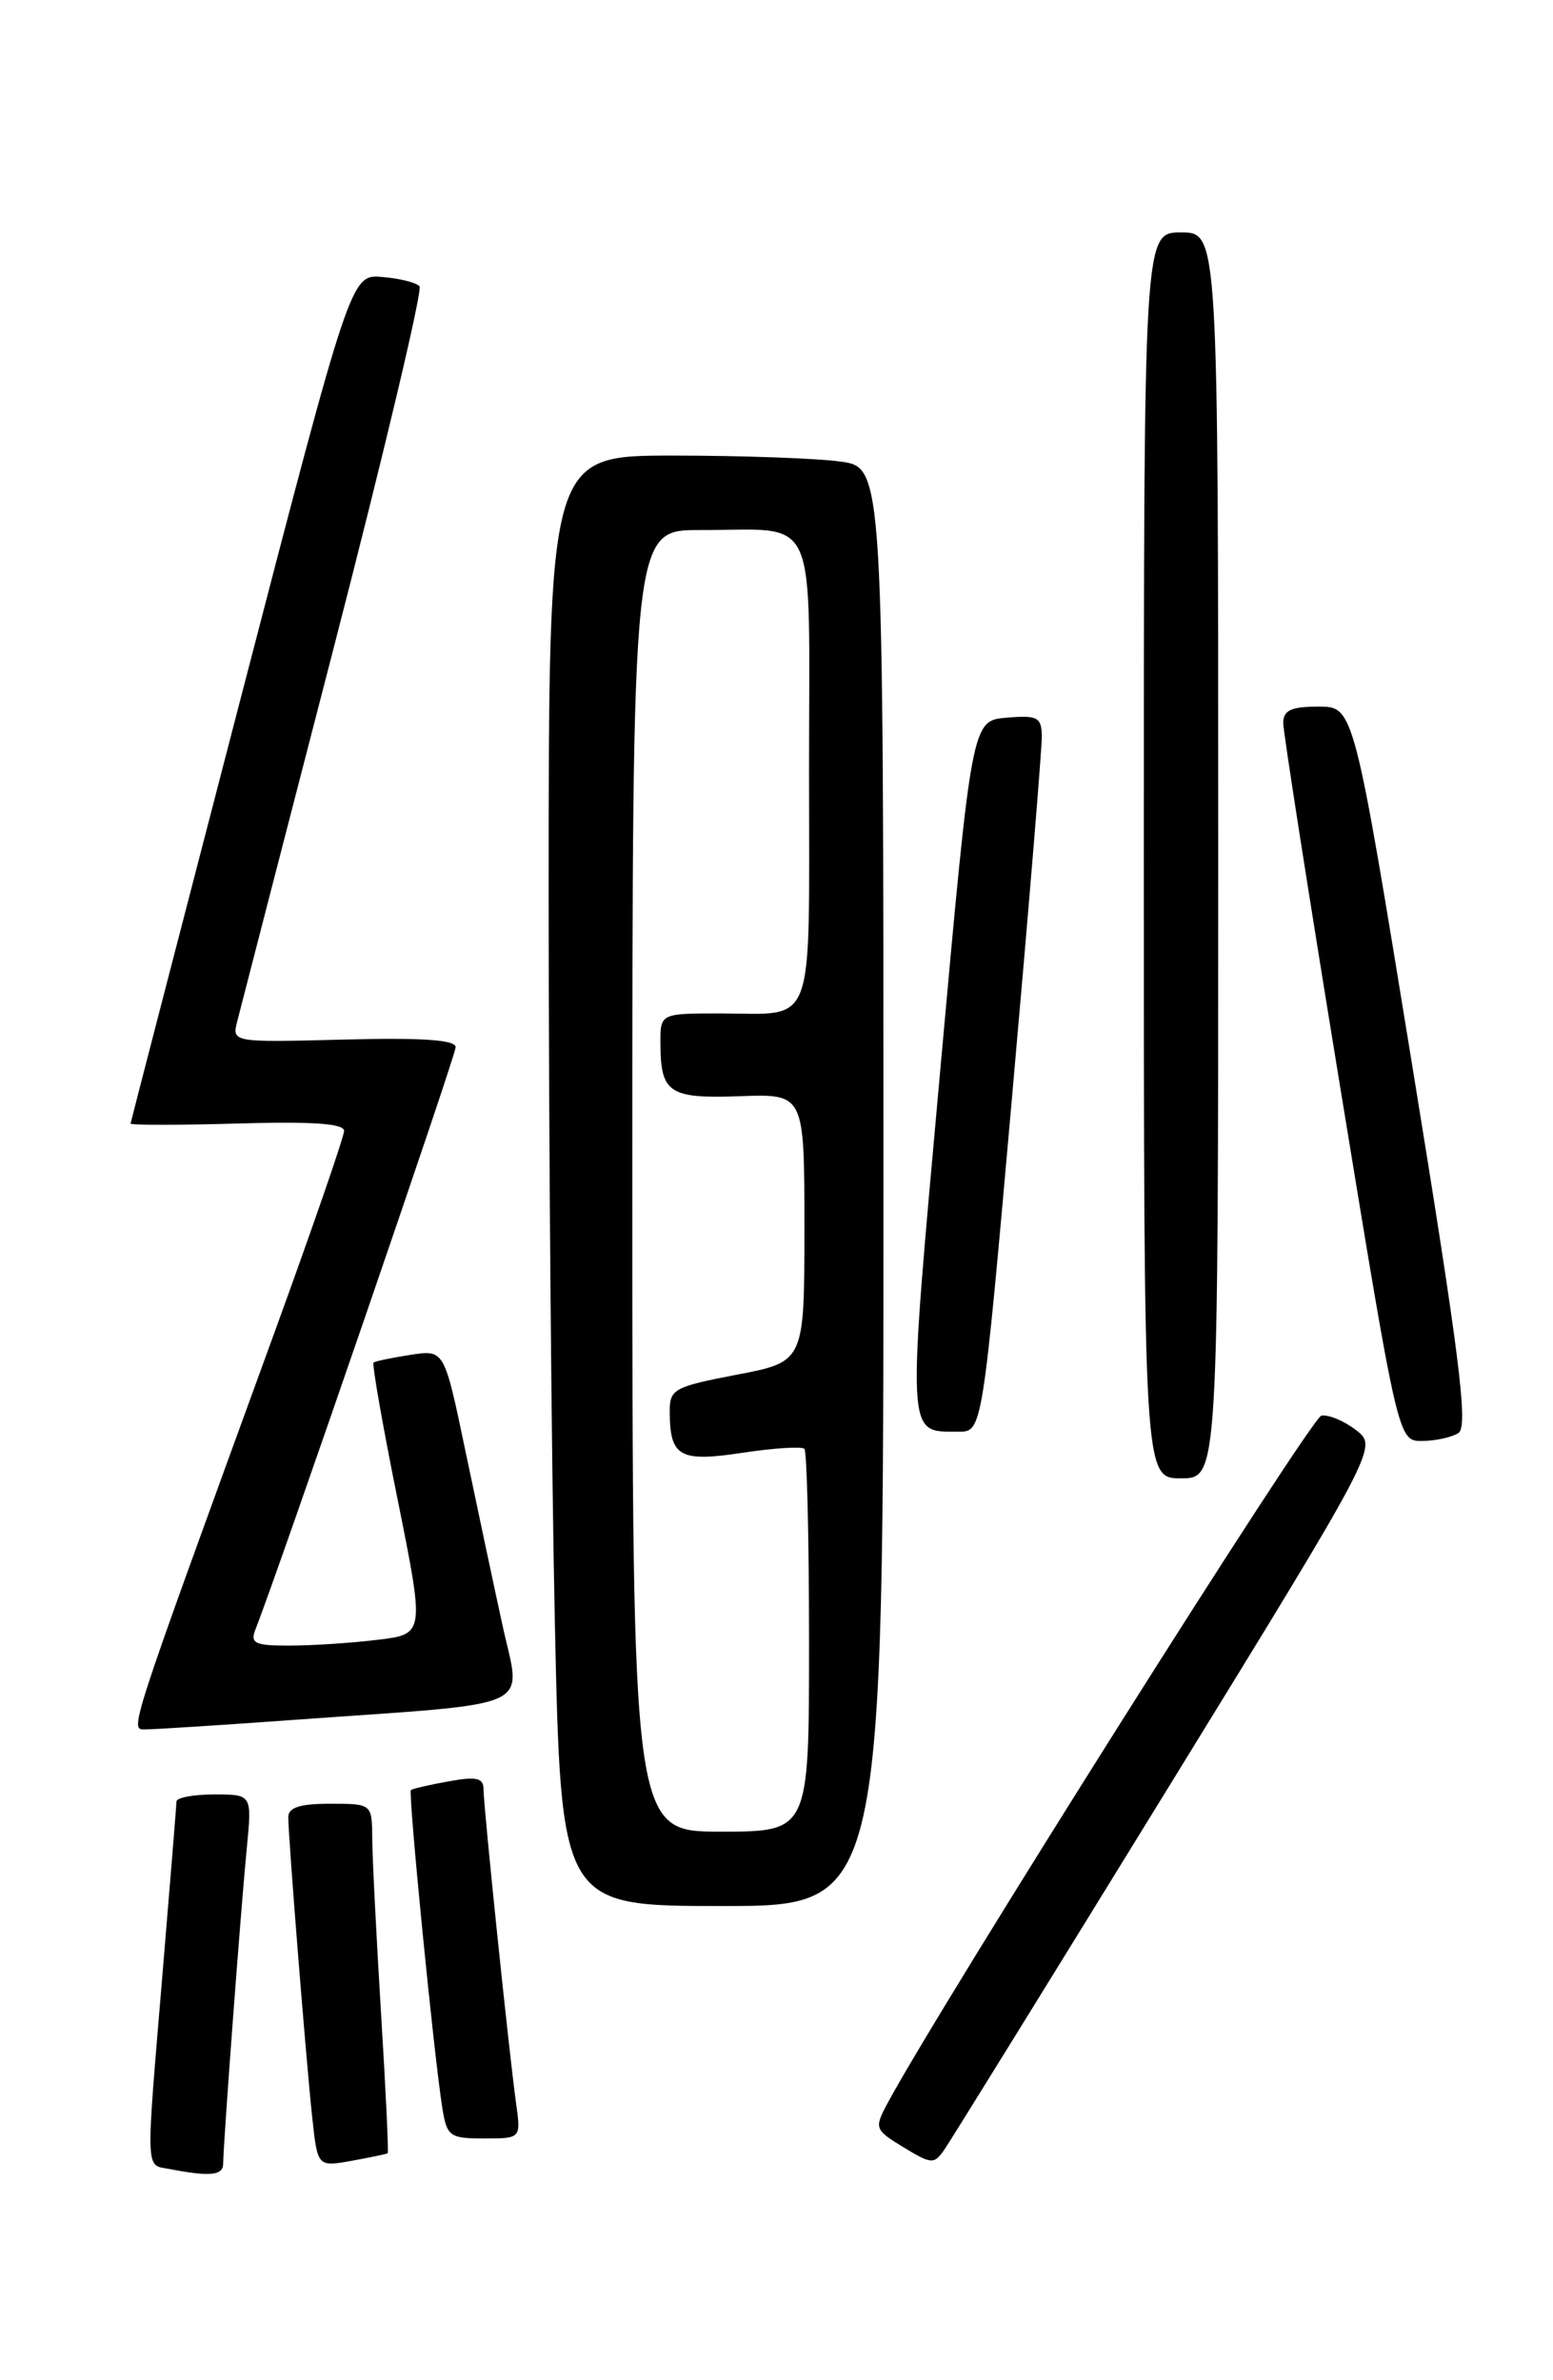 <?xml version="1.0" encoding="UTF-8" standalone="no"?>
<!DOCTYPE svg PUBLIC "-//W3C//DTD SVG 1.1//EN" "http://www.w3.org/Graphics/SVG/1.1/DTD/svg11.dtd" >
<svg xmlns="http://www.w3.org/2000/svg" xmlns:xlink="http://www.w3.org/1999/xlink" version="1.1" viewBox="0 0 167 256">
 <g >
 <path fill="currentColor"
d=" M 24.00 232.70 C 24.00 230.72 25.90 205.27 26.54 198.75 C 27.10 193.00 27.10 193.00 23.05 193.00 C 20.82 193.00 18.99 193.34 18.98 193.75 C 18.97 194.16 18.30 202.38 17.50 212.00 C 15.65 234.18 15.60 232.78 18.25 233.29 C 22.60 234.13 24.00 233.99 24.00 232.70 Z  M 41.69 231.59 C 41.80 231.51 41.48 224.71 40.97 216.47 C 40.47 208.24 40.04 199.81 40.03 197.75 C 40.00 194.00 40.00 194.00 35.50 194.00 C 32.24 194.00 31.00 194.40 31.00 195.45 C 31.00 197.59 32.92 221.69 33.58 227.78 C 34.15 233.06 34.15 233.06 37.83 232.40 C 39.85 232.03 41.59 231.67 41.69 231.59 Z  M 125.44 192.57 C 148.16 155.63 148.16 155.63 145.83 153.82 C 144.55 152.83 142.87 152.12 142.09 152.26 C 140.97 152.45 101.06 215.72 95.42 226.25 C 94.00 228.91 94.06 229.06 97.16 230.95 C 100.17 232.78 100.45 232.80 101.55 231.20 C 102.20 230.27 112.95 212.88 125.44 192.57 Z  M 55.50 226.25 C 54.74 220.78 52.00 194.36 52.00 192.50 C 52.00 191.21 51.29 191.04 48.25 191.59 C 46.19 191.96 44.36 192.38 44.19 192.53 C 43.87 192.80 46.66 221.11 47.57 226.75 C 48.06 229.78 48.36 230.00 52.06 230.00 C 56.02 230.00 56.02 230.00 55.50 226.25 Z  M 95.00 127.64 C 95.00 50.27 95.00 50.27 90.36 49.64 C 87.81 49.29 79.71 49.00 72.36 49.00 C 59.00 49.00 59.00 49.00 59.00 96.25 C 59.00 122.24 59.30 157.34 59.66 174.25 C 60.32 205.00 60.32 205.00 77.66 205.00 C 95.00 205.00 95.00 205.00 95.00 127.64 Z  M 31.44 184.99 C 58.30 183.06 56.04 184.09 54.01 174.69 C 53.03 170.19 51.23 161.70 50.00 155.83 C 47.77 145.16 47.77 145.16 44.14 145.72 C 42.14 146.03 40.35 146.40 40.17 146.55 C 39.99 146.70 41.15 153.33 42.76 161.29 C 45.67 175.76 45.67 175.76 40.59 176.37 C 37.79 176.71 33.54 176.99 31.14 176.99 C 27.40 177.00 26.88 176.75 27.47 175.25 C 29.96 168.93 49.00 113.54 49.00 112.63 C 49.00 111.84 45.41 111.59 36.97 111.81 C 24.93 112.12 24.93 112.12 25.52 109.81 C 25.84 108.54 30.53 90.40 35.93 69.50 C 41.33 48.60 45.46 31.18 45.11 30.79 C 44.76 30.39 42.96 29.94 41.10 29.79 C 37.73 29.50 37.73 29.50 25.91 75.00 C 19.41 100.03 14.07 120.65 14.04 120.84 C 14.02 121.02 19.18 121.02 25.50 120.84 C 33.58 120.60 37.00 120.84 37.00 121.63 C 37.00 122.25 33.58 132.15 29.40 143.63 C 13.43 187.49 13.91 186.00 15.72 186.00 C 16.64 186.00 23.71 185.55 31.44 184.99 Z  M 131.00 92.00 C 131.00 25.00 131.00 25.00 127.00 25.00 C 123.00 25.00 123.00 25.00 123.00 92.00 C 123.00 159.00 123.00 159.00 127.00 159.00 C 131.00 159.00 131.00 159.00 131.00 92.00 Z  M 156.83 154.13 C 157.91 153.44 156.97 145.97 151.87 114.64 C 145.58 76.00 145.58 76.00 141.79 76.00 C 138.85 76.00 138.00 76.39 137.99 77.75 C 137.99 78.71 140.77 96.49 144.17 117.25 C 150.35 155.00 150.35 155.00 152.92 154.98 C 154.34 154.98 156.10 154.59 156.83 154.13 Z  M 108.85 117.75 C 110.62 97.81 112.05 80.46 112.03 79.19 C 112.00 77.14 111.58 76.91 108.25 77.19 C 104.50 77.50 104.50 77.50 101.13 114.87 C 97.49 155.29 97.42 153.95 103.07 153.98 C 105.64 154.00 105.64 154.00 108.85 117.75 Z  M 68.00 127.00 C 68.00 57.00 68.00 57.00 75.25 57.01 C 88.20 57.04 87.00 54.39 87.00 83.01 C 87.00 111.24 87.83 109.00 77.42 109.00 C 71.00 109.00 71.00 109.00 71.02 112.25 C 71.04 117.58 71.95 118.18 79.60 117.90 C 86.50 117.65 86.50 117.65 86.50 132.05 C 86.50 146.46 86.50 146.46 79.25 147.85 C 72.44 149.16 72.00 149.40 72.02 151.87 C 72.04 156.69 73.09 157.28 79.86 156.25 C 83.23 155.74 86.22 155.55 86.50 155.83 C 86.77 156.11 87.00 165.48 87.00 176.67 C 87.00 197.00 87.00 197.00 77.50 197.00 C 68.00 197.00 68.00 197.00 68.00 127.00 Z "/>
</g>
</svg>